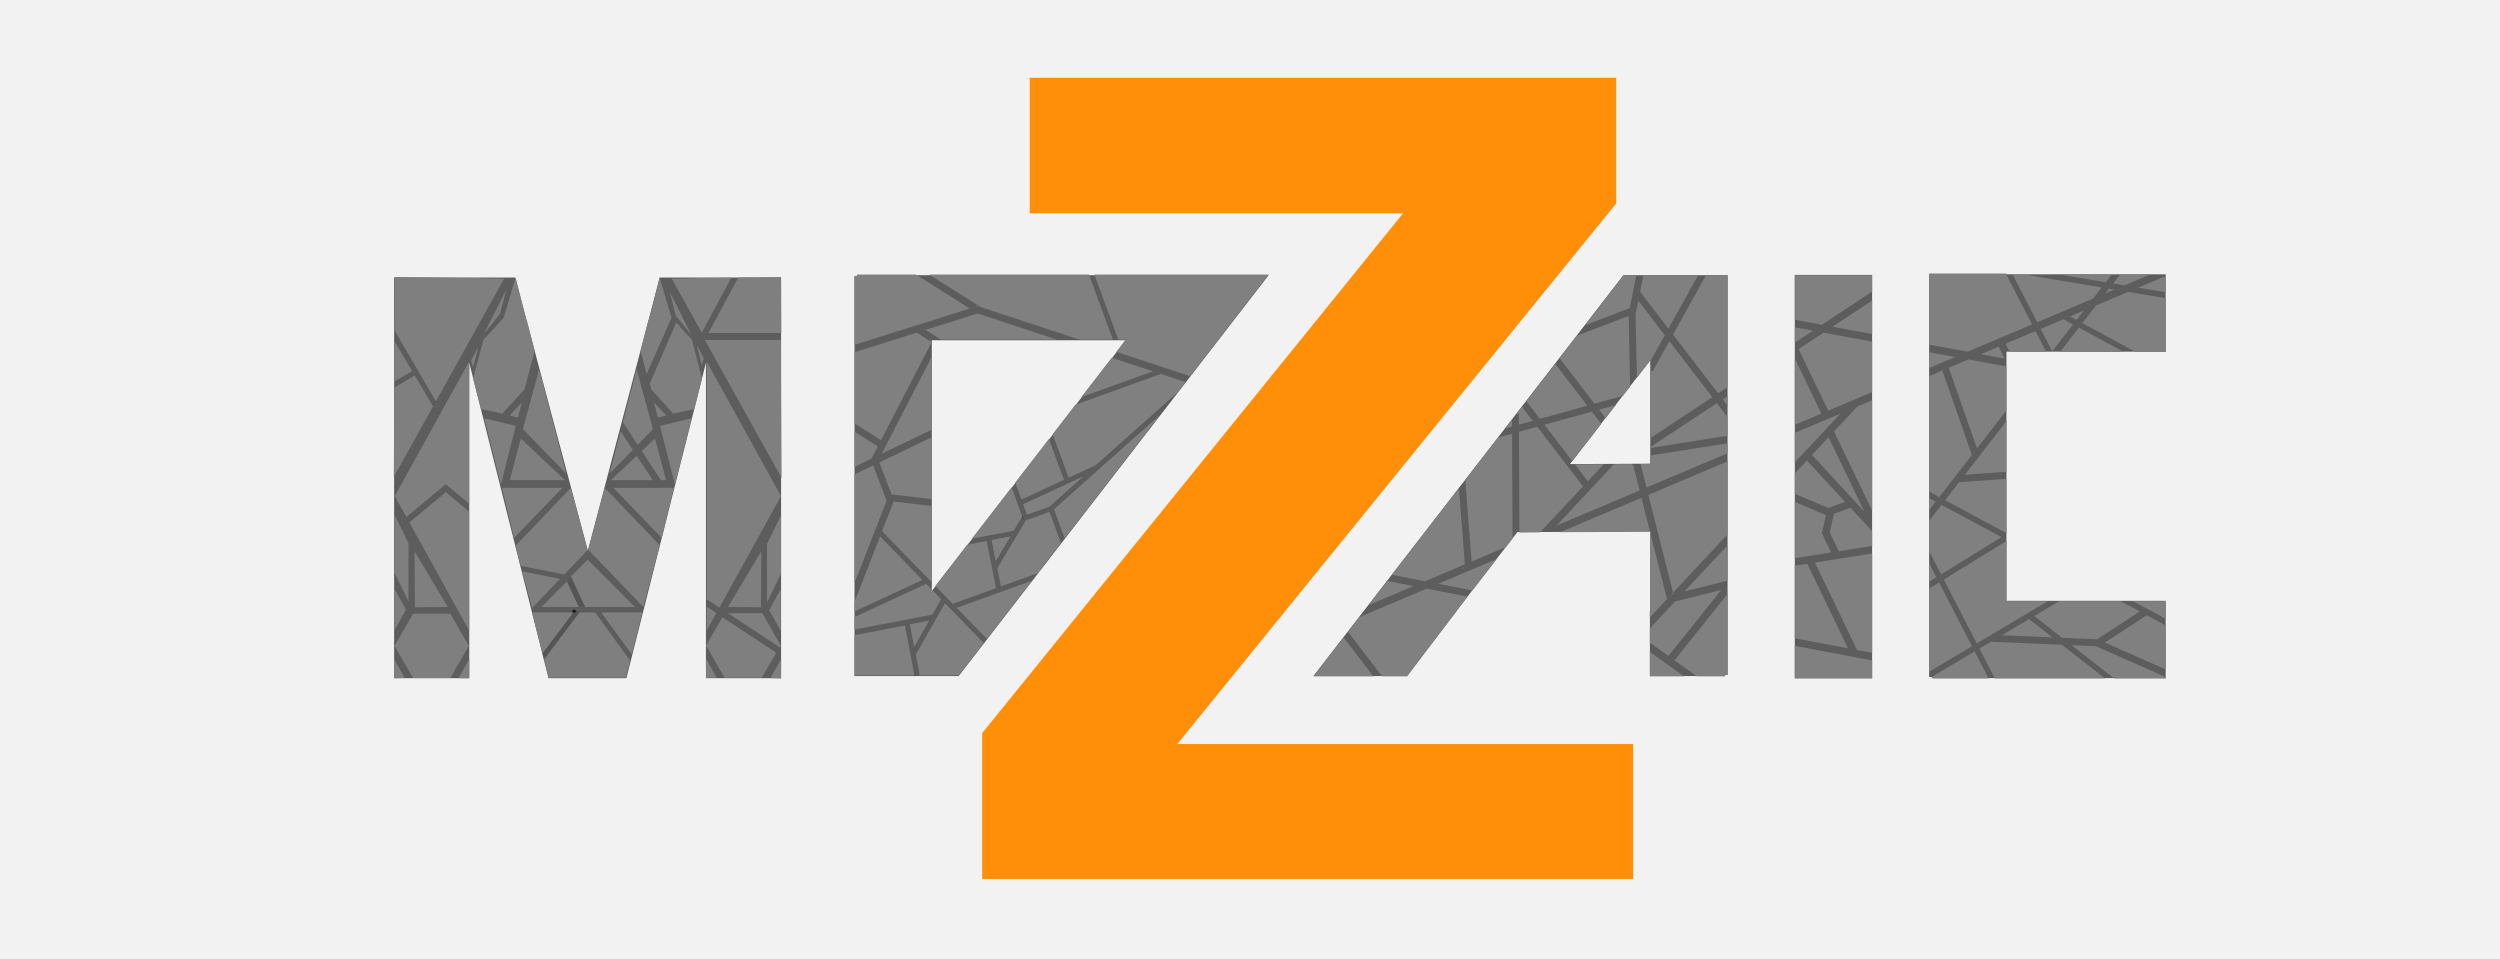 <?xml version="1.0" encoding="utf-8"?>
<!-- Generator: Adobe Illustrator 16.0.0, SVG Export Plug-In . SVG Version: 6.00 Build 0)  -->
<!DOCTYPE svg PUBLIC "-//W3C//DTD SVG 1.1//EN" "http://www.w3.org/Graphics/SVG/1.1/DTD/svg11.dtd">
<svg version="1.1" xmlns="http://www.w3.org/2000/svg" xmlns:xlink="http://www.w3.org/1999/xlink" x="0px" y="0px" width="670px"
	 height="257px" viewBox="0 0 670 257" enable-background="new 0 0 670 257" xml:space="preserve">
<g id="Background">
	<rect x="-7.87" y="-5.403" fill="#F2F2F2" width="683.966" height="269.987"/>
</g>
<g id="mozaic">
	<g>
		<g>
			<path fill="#FF8F09" d="M263.223,235.591v-39.111L376.016,57.173H275.967V20.845h157.178v33.691L315.518,199.409h122.168v36.182
				H263.223z"/>
		</g>
	</g>
	<g>
		<g>
			<path fill="#5D5D5D" d="M105.62,181.749V74.376h32.446l19.482,73.242l19.263-73.242h32.52v107.373h-20.142V97.228l-21.313,84.521
				h-20.874l-21.24-84.521v84.521H105.62z"/>
		</g>
		<path fill="#5D5D5D" d="M324.118,73.748h-8.931h-85.505v0.349H229v107.085h3.11h17.623h7.192L340,73.748H324.118z
			 M249.732,158.393V91.188h51.968L249.732,158.393z"/>
		<rect x="481" y="73.664" fill="#5D5D5D" width="20.732" height="108.084"/>
		<polygon fill="#5D5D5D" points="580.408,94.248 580.408,73.516 537.732,73.516 537.732,73.339 517,73.339 517,181.424 
			517.823,181.424 517.823,181.748 580.408,181.748 580.408,161.016 537.732,161.016 537.732,94.248 		"/>
		<path fill="#5D5D5D" d="M459.89,73.748h-17.623h-7.192L352,181.182h15.882h8.931h0.278l13.25-17.439h-0.043l16.336-21.125
			l35.633-0.188v21.313h-0.101v17.439h20.151v-0.348H463V73.748H459.89z M420.739,124.377l21.528-27.84v27.727L420.739,124.377z"/>
	</g>
</g>
<g id="Pattern_1_">
	<g>
		<g>
			<g enable-background="new    ">
				<g>
					<path fill="#7F7F7F" d="M120.676,164.461l4.977,8.631L120.676,164.461z"/>
				</g>
				<g>
					<path fill="#7F7F7F" d="M105.727,173.092l4.986-8.631L105.727,173.092z"/>
				</g>
				<g>
					<path fill="#7F7F7F" d="M110.713,164.461h9.963H110.713z"/>
				</g>
				<g>
					<polygon fill="#7F7F7F" points="120.676,164.461 125.653,173.092 120.676,181.723 110.713,181.723 105.727,173.092 
						110.713,164.461 					"/>
				</g>
			</g>
		</g>
	</g>
	<g>
		<g>
			<g enable-background="new    ">
				<g>
					<path fill="#7F7F7F" d="M122.881,181.75l2.88-5.166L122.881,181.75z"/>
				</g>
				<g>
					<polygon fill="#7F7F7F" points="125.761,176.584 125.734,181.795 122.881,181.75 					"/>
				</g>
			</g>
		</g>
	</g>
	<g>
		<g>
			<g enable-background="new    ">
				<g>
					<path fill="#7F7F7F" d="M105.61,176.566l2.871,5.166L105.61,176.566z"/>
				</g>
				<g>
					<polygon fill="#7F7F7F" points="105.61,176.566 108.481,181.732 105.637,181.768 					"/>
				</g>
			</g>
		</g>
	</g>
	<g>
		<g>
			<g enable-background="new    ">
				<g>
					<path fill="#7F7F7F" d="M105.799,132.952l19.935-36.063L105.799,132.952z"/>
				</g>
				<g>
					<polygon fill="#7F7F7F" points="125.734,96.889 125.734,134.986 119.74,130.018 119.461,129.784 119.371,129.847 
						108.913,138.568 105.799,132.952 					"/>
				</g>
			</g>
		</g>
	</g>
	<g>
		<g>
			<g enable-background="new    ">
				<g>
					<path fill="#7F7F7F" d="M119.461,131.908l6.273,5.211L119.461,131.908z"/>
				</g>
				<g>
					<path fill="#7F7F7F" d="M109.714,140.017l9.747-8.108L109.714,140.017z"/>
				</g>
				<g>
					<polygon fill="#7F7F7F" points="119.461,131.908 125.734,137.119 125.734,168.997 109.714,140.017 					"/>
				</g>
			</g>
		</g>
	</g>
	<g>
		<g>
			<g enable-background="new    ">
				<g>
					<path fill="#7F7F7F" d="M105.7,157.765l3.105,5.625L105.7,157.765z"/>
				</g>
				<g>
					<polygon fill="#7F7F7F" points="105.7,157.765 108.805,163.39 105.7,169.006 					"/>
				</g>
			</g>
		</g>
	</g>
	<g>
		<g>
			<g enable-background="new    ">
				<g>
					<path fill="#7F7F7F" d="M111.091,147.748l8.91,14.904L111.091,147.748z"/>
				</g>
				<g>
					<polygon fill="#7F7F7F" points="111.091,147.748 120.001,162.652 111.181,162.769 					"/>
				</g>
			</g>
		</g>
	</g>
	<g>
		<g>
			<g enable-background="new    ">
				<g>
					<path fill="#7F7F7F" d="M105.718,137.911l3.816,7.785L105.718,137.911z"/>
				</g>
				<g>
					<polygon fill="#7F7F7F" points="105.718,137.911 109.534,145.696 109.48,145.831 109.48,161.185 105.655,153.391 
						105.718,153.265 					"/>
				</g>
			</g>
		</g>
	</g>
	<g>
		<g>
			<g enable-background="new    ">
				<g>
					<path fill="#7F7F7F" d="M105.718,91.453l4.752,8.01L105.718,91.453z"/>
				</g>
				<g>
					<polygon fill="#7F7F7F" points="105.718,91.453 110.47,99.463 105.664,102.271 					"/>
				</g>
			</g>
		</g>
	</g>
	<g>
		<g>
			<g enable-background="new    ">
				<g>
					<path fill="#7F7F7F" d="M111.136,100.606l4.923,8.307L111.136,100.606z"/>
				</g>
				<g>
					<path fill="#7F7F7F" d="M105.664,103.873l5.472-3.267L105.664,103.873z"/>
				</g>
				<g>
					<polygon fill="#7F7F7F" points="111.136,100.606 116.059,108.913 105.538,127.831 105.664,103.873 					"/>
				</g>
			</g>
		</g>
	</g>
	<g>
		<g>
			<g enable-background="new    ">
				<g>
					<path fill="#7F7F7F" d="M105.799,74.227l29.313,0.432L105.799,74.227z"/>
				</g>
				<g>
					<polygon fill="#7F7F7F" points="105.799,74.227 135.112,74.659 116.824,107.563 105.727,88.519 					"/>
				</g>
			</g>
		</g>
	</g>
	<g>
		<g>
			<g enable-background="new    ">
				<g>
					<path fill="#7F7F7F" d="M138.19,74.362l2.862,11.457L138.19,74.362z"/>
				</g>
				<g>
					<path fill="#7F7F7F" d="M141.178,85.846l2.115,8.181L141.178,85.846z"/>
				</g>
				<g>
					<path fill="#7F7F7F" d="M126.814,101.452l2.718-10.359L126.814,101.452z"/>
				</g>
				<g>
					<path fill="#7F7F7F" d="M129.532,91.093l4.284-4.644L129.532,91.093z"/>
				</g>
				<g>
					<path fill="#7F7F7F" d="M133.816,86.449l1.17-1.269L133.816,86.449z"/>
				</g>
				<g>
					<path fill="#7F7F7F" d="M134.986,85.18l3.204-10.818L134.986,85.18z"/>
				</g>
				<g>
					<polygon fill="#7F7F7F" points="138.19,74.362 141.052,85.819 141.178,85.846 143.293,94.027 140.557,104.386 134.599,110.848 
						128.911,109.633 127.876,105.61 126.814,101.452 129.532,91.093 133.816,86.449 134.986,85.18 					"/>
				</g>
			</g>
		</g>
	</g>
	<g>
		<g>
			<g enable-background="new    ">
				<g>
					<path fill="#7F7F7F" d="M144.49,98.977l7.263,27.945L144.49,98.977z"/>
				</g>
				<g>
					<path fill="#7F7F7F" d="M140.134,115.024l4.356-16.047L140.134,115.024z"/>
				</g>
				<g>
					<polygon fill="#7F7F7F" points="144.49,98.977 151.753,126.922 140.134,115.024 					"/>
				</g>
			</g>
		</g>
	</g>
	<g>
		<g>
			<g enable-background="new    ">
				<g>
					<path fill="#7F7F7F" d="M136.588,111.334l3.258-3.438L136.588,111.334z"/>
				</g>
				<g>
					<polygon fill="#7F7F7F" points="139.846,107.896 138.784,111.937 136.588,111.334 					"/>
				</g>
			</g>
		</g>
	</g>
	<g>
		<g>
			<g enable-background="new    ">
				<g>
					<path fill="#7F7F7F" d="M129.784,112.09l8.451,2.043L129.784,112.09z"/>
				</g>
				<g>
					<polygon fill="#7F7F7F" points="129.784,112.09 138.235,114.133 134.239,129.883 					"/>
				</g>
			</g>
		</g>
	</g>
	<g>
		<g>
			<g enable-background="new    ">
				<g>
					<path fill="#7F7F7F" d="M142.591,164.146h11.088H142.591z"/>
				</g>
				<g>
					<polygon fill="#7F7F7F" points="153.679,164.146 145.399,175.162 142.591,164.146 					"/>
				</g>
			</g>
		</g>
	</g>
	<g>
		<g>
			<g enable-background="new    ">
				<g>
					<path fill="#7F7F7F" d="M134.545,130.756h16.173H134.545z"/>
				</g>
				<g>
					<polygon fill="#7F7F7F" points="134.545,130.756 150.718,130.756 137.758,144.193 					"/>
				</g>
			</g>
		</g>
	</g>
	<g>
		<g>
			<g enable-background="new    ">
				<g>
					<path fill="#7F7F7F" d="M139.567,117.517l11.844,11.169L139.567,117.517z"/>
				</g>
				<g>
					<path fill="#7F7F7F" d="M136.624,128.686l2.943-11.169L136.624,128.686z"/>
				</g>
				<g>
					<polygon fill="#7F7F7F" points="139.567,117.517 151.411,128.686 136.624,128.686 					"/>
				</g>
			</g>
		</g>
	</g>
	<g>
		<g>
			<g enable-background="new    ">
				<g>
					<path fill="#7F7F7F" d="M139.963,153.139l10.116,1.989L139.963,153.139z"/>
				</g>
				<g>
					<polygon fill="#7F7F7F" points="139.963,153.139 150.079,155.128 142.609,162.94 					"/>
				</g>
			</g>
		</g>
	</g>
	<g>
		<g>
			<g enable-background="new    ">
				<g>
					<path fill="#7F7F7F" d="M152.986,130.756l4.491,16.642L152.986,130.756z"/>
				</g>
				<g>
					<path fill="#7F7F7F" d="M138.118,146.299l14.868-15.543L138.118,146.299z"/>
				</g>
				<g>
					<polygon fill="#7F7F7F" points="152.986,130.756 157.477,147.397 151.213,153.949 139.558,151.654 138.118,146.299 					"/>
				</g>
			</g>
		</g>
	</g>
	<g>
		<g>
			<g enable-background="new    ">
				<g>
					<path fill="#7F7F7F" d="M151.942,155.812l3.204,6.858L151.942,155.812z"/>
				</g>
				<g>
					<path fill="#7F7F7F" d="M145.102,162.67l6.84-6.858L145.102,162.67z"/>
				</g>
				<g>
					<polygon fill="#7F7F7F" points="151.942,155.812 155.146,162.67 145.102,162.67 					"/>
				</g>
			</g>
		</g>
	</g>
	<g>
		<g>
			<g enable-background="new    ">
				<g>
					<path fill="#7F7F7F" d="M157.513,149.971l12.636,12.699L157.513,149.971z"/>
				</g>
				<g>
					<path fill="#7F7F7F" d="M153.013,154.48l4.5-4.51L153.013,154.48z"/>
				</g>
				<g>
					<polygon fill="#7F7F7F" points="157.513,149.971 170.149,162.67 156.838,162.67 153.013,154.48 					"/>
				</g>
			</g>
		</g>
	</g>
	<g>
		<g>
			<g enable-background="new    ">
				<g>
					<path fill="#464646" d="M153.013,154.723l3.717,7.947L153.013,154.723z"/>
				</g>
				<g>
					<path fill="#3F3E3E" d="M151.942,155.812l1.071-1.089L151.942,155.812z"/>
				</g>
				<g>
					<polygon fill="#555555" points="153.013,154.723 156.73,162.67 155.146,162.67 151.942,155.812 					"/>
				</g>
			</g>
		</g>
	</g>
	<g>
		<g>
			<g enable-background="new    ">
				<g>
					<path fill="#1A1A1A" d="M153.769,163.201l0.801,0.603L153.769,163.201z"/>
				</g>
				<g>
					<path fill="#1A1A1A" d="M153.283,163.849l0.486-0.647L153.283,163.849z"/>
				</g>
				<g>
					
						<rect x="153.425" y="163.422" transform="matrix(-0.799 -0.601 0.601 -0.799 178.423 387.282)" fill="#1A1A1A" width="1.002" height="0.81"/>
				</g>
			</g>
		</g>
	</g>
	<g>
		<g>
			<g enable-background="new    ">
				<g>
					<path fill="#3F3E3E" d="M145.399,175.162l8.28-11.016L145.399,175.162z"/>
				</g>
				<g>
					<path fill="#424242" d="M153.679,164.146h1.602H153.679z"/>
				</g>
				<g>
					<polygon fill="#555555" points="155.281,164.146 145.813,176.746 145.399,175.162 153.679,164.146 					"/>
				</g>
			</g>
		</g>
	</g>
	<g>
		<g>
			<g enable-background="new    ">
				<g>
					<path fill="#1A1A1A" d="M154.876,163.858l0.864,0.513L154.876,163.858z"/>
				</g>
				<g>
					<polygon fill="#1A1A1A" points="154.876,163.858 155.74,164.371 155.686,164.443 					"/>
				</g>
			</g>
		</g>
	</g>
	<g>
		<g>
			<g enable-background="new    ">
				<g>
					<path fill="#7F7F7F" d="M159.511,164.146l9.36,12.888L159.511,164.146z"/>
				</g>
				<g>
					<path fill="#7F7F7F" d="M145.813,176.746l9.468-12.6L145.813,176.746z"/>
				</g>
				<g>
					<path fill="#7F7F7F" d="M155.281,164.146h4.23H155.281z"/>
				</g>
				<g>
					<polygon fill="#7F7F7F" points="159.511,164.146 168.871,177.034 167.701,181.624 147.046,181.624 145.813,176.746 
						155.281,164.146 					"/>
				</g>
			</g>
		</g>
	</g>
	<g>
		<g>
			<g enable-background="new    ">
				<g>
					<path fill="#7F7F7F" d="M161.149,164.146h11.007H161.149z"/>
				</g>
				<g>
					<polygon fill="#7F7F7F" points="172.156,164.146 169.402,174.982 169.303,175.36 161.149,164.146 					"/>
				</g>
			</g>
		</g>
	</g>
	<g>
		<g>
			<g enable-background="new    ">
				<g>
					<path fill="#7F7F7F" d="M193.603,165.424l14.427,9.513L193.603,165.424z"/>
				</g>
				<g>
					<path fill="#7F7F7F" d="M189.22,173.002l4.383-7.578L189.22,173.002z"/>
				</g>
				<g>
					<polygon fill="#7F7F7F" points="193.603,165.424 208.03,174.937 204.16,181.633 194.197,181.633 189.22,173.002 					"/>
				</g>
			</g>
		</g>
	</g>
	<g>
		<g>
			<g enable-background="new    ">
				<g>
					<path fill="#7F7F7F" d="M204.286,164.335l4.977,8.631L204.286,164.335z"/>
				</g>
				<g>
					<path fill="#7F7F7F" d="M195.097,164.335h9.189H195.097z"/>
				</g>
				<g>
					<polygon fill="#7F7F7F" points="204.286,164.335 209.263,172.966 208.966,173.488 195.097,164.335 					"/>
				</g>
			</g>
		</g>
	</g>
	<g>
		<g>
			<g enable-background="new    ">
				<g>
					<path fill="#7F7F7F" d="M189.193,176.458l2.871,5.166L189.193,176.458z"/>
				</g>
				<g>
					<polygon fill="#7F7F7F" points="189.193,176.458 192.064,181.624 189.22,181.669 					"/>
				</g>
			</g>
		</g>
	</g>
	<g>
		<g>
			<g enable-background="new    ">
				<g>
					<path fill="#7F7F7F" d="M206.473,181.768l2.871-5.166L206.473,181.768z"/>
				</g>
				<g>
					<polygon fill="#7F7F7F" points="209.344,176.602 209.317,181.813 206.473,181.768 					"/>
				</g>
			</g>
		</g>
	</g>
	<g>
		<g>
			<g enable-background="new    ">
				<g>
					<path fill="#7F7F7F" d="M189.391,162.571l2.61,1.719L189.391,162.571z"/>
				</g>
				<g>
					<polygon fill="#7F7F7F" points="189.391,162.571 192.001,164.29 189.391,168.997 					"/>
				</g>
			</g>
		</g>
	</g>
	<g>
		<g>
			<g enable-background="new    ">
				<g>
					<path fill="#7F7F7F" d="M189.391,96.889l19.926,36.063L189.391,96.889z"/>
				</g>
				<g>
					<polygon fill="#7F7F7F" points="189.391,96.889 209.317,132.952 192.793,162.85 189.391,160.609 					"/>
				</g>
			</g>
		</g>
	</g>
	<g>
		<g>
			<g enable-background="new    ">
				<g>
					<path fill="#7F7F7F" d="M206.149,163.516l3.105-5.625L206.149,163.516z"/>
				</g>
				<g>
					<polygon fill="#7F7F7F" points="209.254,157.891 209.254,169.132 206.149,163.516 					"/>
				</g>
			</g>
		</g>
	</g>
	<g>
		<g>
			<g enable-background="new    ">
				<g>
					<path fill="#7F7F7F" d="M195.124,162.652l8.901-14.904L195.124,162.652z"/>
				</g>
				<g>
					<polygon fill="#7F7F7F" points="204.025,147.748 203.935,162.769 195.124,162.652 					"/>
				</g>
			</g>
		</g>
	</g>
	<g>
		<g>
			<g enable-background="new    ">
				<g>
					<path fill="#7F7F7F" d="M205.501,145.912l3.816-7.794L205.501,145.912z"/>
				</g>
				<g>
					<polygon fill="#7F7F7F" points="209.317,138.118 209.317,153.472 209.38,153.607 205.564,161.392 205.564,146.038 
						205.501,145.912 					"/>
				</g>
			</g>
		</g>
	</g>
	<g>
		<g>
			<g enable-background="new    ">
				<g>
					<path fill="#7F7F7F" d="M180.013,74.659l15.966-0.225L180.013,74.659z"/>
				</g>
				<g>
					<polygon fill="#7F7F7F" points="195.979,74.434 188.068,89.158 180.013,74.659 					"/>
				</g>
			</g>
		</g>
	</g>
	<g>
		<g>
			<g enable-background="new    ">
				<g>
					<path fill="#7F7F7F" d="M189.868,89.248l7.974-14.85L189.868,89.248z"/>
				</g>
				<g>
					<path fill="#7F7F7F" d="M197.842,74.398l11.475-0.171L197.842,74.398z"/>
				</g>
				<g>
					<polygon fill="#7F7F7F" points="209.317,74.227 209.389,89.248 189.868,89.248 197.842,74.398 					"/>
				</g>
			</g>
		</g>
	</g>
	<g>
		<g>
			<g enable-background="new    ">
				<g>
					<path fill="#7F7F7F" d="M188.906,91.127h20.367H188.906z"/>
				</g>
				<g>
					<polygon fill="#7F7F7F" points="209.273,91.127 209.453,128.081 188.906,91.127 					"/>
				</g>
			</g>
		</g>
	</g>
	<g>
		<g>
			<g enable-background="new    ">
				<g>
					<path fill="#7F7F7F" d="M181.237,86.458l4.221,4.635L181.237,86.458z"/>
				</g>
				<g>
					<path fill="#7F7F7F" d="M185.458,91.093l2.682,10.359L185.458,91.093z"/>
				</g>
				<g>
					<path fill="#7F7F7F" d="M174.136,102.793l7.101-16.335L174.136,102.793z"/>
				</g>
				<g>
					<polygon fill="#7F7F7F" points="181.237,86.458 185.458,91.093 188.14,101.452 186.07,109.633 180.445,110.848 
						174.559,104.386 174.136,102.793 					"/>
				</g>
			</g>
		</g>
	</g>
	<g>
		<g>
			<g enable-background="new    ">
				<g>
					<path fill="#7F7F7F" d="M176.764,74.362l3.222,10.872L176.764,74.362z"/>
				</g>
				<g>
					<path fill="#7F7F7F" d="M171.661,94.027l2.115-8.181L171.661,94.027z"/>
				</g>
				<g>
					<path fill="#7F7F7F" d="M173.902,85.819l2.862-11.457L173.902,85.819z"/>
				</g>
				<g>
					<polygon fill="#7F7F7F" points="176.764,74.362 179.986,85.234 179.725,85.81 179.662,85.828 178.267,89.014 176.224,93.631 
						173.308,100.246 171.661,94.027 173.776,85.846 173.902,85.819 					"/>
				</g>
			</g>
		</g>
	</g>
	<g>
		<g>
			<g enable-background="new    ">
				<g>
					<path fill="#7F7F7F" d="M166.324,115.582l3.267,4.977L166.324,115.582z"/>
				</g>
				<g>
					<path fill="#7F7F7F" d="M163.372,126.922l2.952-11.34L163.372,126.922z"/>
				</g>
				<g>
					<polygon fill="#7F7F7F" points="166.324,115.582 169.591,120.559 163.372,126.922 					"/>
				</g>
			</g>
		</g>
	</g>
	<g>
		<g>
			<g enable-background="new    ">
				<g>
					<path fill="#7F7F7F" d="M170.626,98.977l4.365,16.056L170.626,98.977z"/>
				</g>
				<g>
					<path fill="#7F7F7F" d="M166.936,113.188l3.69-14.211L166.936,113.188z"/>
				</g>
				<g>
					<polygon fill="#7F7F7F" points="170.626,98.977 174.991,115.033 170.896,119.209 166.936,113.188 					"/>
				</g>
			</g>
		</g>
	</g>
	<g>
		<g>
			<g enable-background="new    ">
				<g>
					<path fill="#7F7F7F" d="M175.27,107.896l3.267,3.438L175.27,107.896z"/>
				</g>
				<g>
					<polygon fill="#7F7F7F" points="175.27,107.896 178.537,111.334 176.332,111.937 					"/>
				</g>
			</g>
		</g>
	</g>
	<g>
		<g>
			<g enable-background="new    ">
				<g>
					<path fill="#7F7F7F" d="M176.89,114.133l8.442-2.043L176.89,114.133z"/>
				</g>
				<g>
					<polygon fill="#7F7F7F" points="185.332,112.09 180.877,129.883 176.89,114.133 					"/>
				</g>
			</g>
		</g>
	</g>
	<g>
		<g>
			<g enable-background="new    ">
				<g>
					<path fill="#7F7F7F" d="M164.407,130.756h16.173H164.407z"/>
				</g>
				<g>
					<polygon fill="#7F7F7F" points="180.58,130.756 177.358,144.193 164.407,130.756 					"/>
				</g>
			</g>
		</g>
	</g>
	<g>
		<g>
			<g enable-background="new    ">
				<g>
					<path fill="#7F7F7F" d="M170.644,122.152l4.293,6.534L170.644,122.152z"/>
				</g>
				<g>
					<path fill="#7F7F7F" d="M163.714,128.686l6.93-6.534L163.714,128.686z"/>
				</g>
				<g>
					<polygon fill="#7F7F7F" points="170.644,122.152 174.937,128.686 163.714,128.686 					"/>
				</g>
			</g>
		</g>
	</g>
	<g>
		<g>
			<g enable-background="new    ">
				<g>
					<path fill="#7F7F7F" d="M175.549,117.517l2.952,11.169L175.549,117.517z"/>
				</g>
				<g>
					<path fill="#7F7F7F" d="M171.994,120.883l3.555-3.366L171.994,120.883z"/>
				</g>
				<g>
					<polygon fill="#7F7F7F" points="175.549,117.517 178.501,128.686 177.133,128.686 171.994,120.883 					"/>
				</g>
			</g>
		</g>
	</g>
	<g>
		<g>
			<g enable-background="new    ">
				<g>
					<path fill="#7F7F7F" d="M162.085,130.765l14.769,15.408L162.085,130.765z"/>
				</g>
				<g>
					<path fill="#7F7F7F" d="M157.621,147.271l4.464-16.506L157.621,147.271z"/>
				</g>
				<g>
					<polygon fill="#7F7F7F" points="162.085,130.765 176.854,146.173 172.39,162.679 157.621,147.271 					"/>
				</g>
			</g>
		</g>
	</g>
	<polygon fill="none" points="78.07,138.65 72.66,141.87 72.66,140.27 77.39,137.51 	"/>
	<g id="Lines">
	</g>
	<g>
		<g>
			<g enable-background="new    ">
				<g>
					<path fill="#7F7F7F" d="M129.838,89.212l5.868-11.646L129.838,89.212z"/>
				</g>
				<g>
					<polygon fill="#7F7F7F" points="135.706,77.566 134.032,84.019 132.601,85.801 129.928,89.104 129.838,89.212 					"/>
				</g>
			</g>
		</g>
	</g>
	<path fill="#808080" d="M236.31,121.59l13.42-6.45V95.6L236.31,121.59z M234.01,124.73l-5.01,2.4v29.17l8.61-22.109L234.01,124.73z
		 M236.31,121.59l13.42-6.45V95.6L236.31,121.59z M236.31,121.59l13.42-6.45V95.6L236.31,121.59z M235.66,123.93l3.27,8.57
		l10.8,1.26v-16.59L235.66,123.93z M236.31,121.59l13.42-6.45V95.6L236.31,121.59z M235.66,123.93l3.27,8.57l10.8,1.26v-16.59
		L235.66,123.93z M261.58,81.88l-0.1,0.31l0.53-0.17L261.58,81.88z M261.58,81.88l-0.1,0.31l0.53-0.17L261.58,81.88z M291.84,73.58
		h-42.82l13.69,8.65l-0.01,0.02l26.57,8.77h8.98L291.84,73.58z M293.3,73.58l6.41,17.44h1.99l-2.53,3.27l19.77,6.52L340,73.58H293.3
		z M235.85,143.76L229,161.35v2.521l18.2-8.44L235.85,143.76z M242.53,167.62L229,170.23v10.779h16.07L242.53,167.62z M243.9,167.35
		l1.12,5.92l3.91-6.89L243.9,167.35z M253.25,161.65l-7.82,13.77l1.03,5.41l-0.85,0.18h11.31l6.71-8.68L253.25,161.65z
		 M249.82,158.12l-0.09,0.11v-0.2l-1.52-1.561L229,165.38v3.351l20.88-4.021l2.34-4.11L249.82,158.12z M239.49,134.41l-3.09,7.95
		l13.33,13.699V135.6L239.49,134.41z M256.38,162.9l8.11,8.33l12.05-15.591L256.38,162.9z M281.26,137.18l-6.33,2.28l-0.07,0.12
		l-7.58,12.7l0.97,4.89l9.85-3.55l6.24-8.061L281.26,137.18z M282.49,136.46l-0.03,0.021l0.09,0.239l2.78,7.55l25.68-33.2
		L282.49,136.46z M266.94,157.62l-2.51-12.61l-5.24,0.98l-8.53,11.029l4.67,4.801l11.71-4.221L266.94,157.62z M265.78,144.75
		l1.1,5.51l3.85-6.439L265.78,144.75z M273.78,137.92l-2.68-7.32l-10.64,13.76l11.21-2.11v-0.01l1.98-3.32l0.31-0.52L273.78,137.92z
		 M281.11,117.64l-9.02,11.67l1.67,4.57l11.38-5.28L281.11,117.64z M311.1,100.22l-22.89,8.25l-6.1,7.89l4.29,11.66l7.29-3.38
		l0.02-0.01l21.85-19.45l2.15-2.78L311.1,100.22z M297.94,95.88l-8.17,10.56l19.22-6.92L297.94,95.88z M274.24,135.16l1,2.72
		l5.99-2.149l8.92-7.94L274.24,135.16z M261.58,81.88l-0.1,0.31l0.53-0.17L261.58,81.88z M261.58,81.88l-0.1,0.31l0.53-0.17
		L261.58,81.88z M245.47,73.58h-15.79v0.35H229v18.49l30.89-9.73L245.47,73.58z M261.98,84.02l-13.93,4.39l4.13,2.61h31.03
		L261.98,84.02z M245.69,89.15h-0.01L229,94.41v19.05l7.12,4.49l13.57-26.27L245.69,89.15z M229,115.69v9.41l4.57-2.2l1.68-3.26
		L229,115.69z M235.66,123.93l3.27,8.57l10.8,1.26v-16.59L235.66,123.93z M236.31,121.59l13.42-6.45V95.6L236.31,121.59z
		 M235.66,123.93l3.27,8.57l10.8,1.26v-16.59L235.66,123.93z M236.31,121.59l13.42-6.45V95.6L236.31,121.59z M236.31,121.59
		l13.42-6.45V95.6L236.31,121.59z"/>
	<path fill="#808080" d="M245.02,173.27l-1.12-5.92l5.03-0.97L245.02,173.27z M266.88,150.26l-1.1-5.51l4.95-0.93L266.88,150.26z
		 M281.23,135.73l-5.99,2.149l-1-2.72l15.91-7.37L281.23,135.73z"/>
	<polygon fill="#1A1A1A" points="274.33,139.18 274.26,139.21 273.96,138.4 274.04,138.27 274.08,138.3 274.02,138.32 	"/>
	<polygon fill="#1A1A1A" points="245.61,181.01 245.09,181.12 245.07,181.01 	"/>
	<polygon fill="#808080" points="493.27,110.83 481,123.95 481,116.02 	"/>
	<polygon fill="#808080" points="495.27,173.75 481,171.07 481,151.61 484.33,151.08 	"/>
	<polygon fill="#808080" points="501.73,148.33 501.73,174.96 497.71,174.21 486.4,150.76 	"/>
	<polygon fill="#808080" points="501.73,177 501.73,181.83 481,181.83 481,173.1 	"/>
	<polygon fill="#808080" points="489.82,136.21 489.79,136.33 489.75,136.23 	"/>
	<polygon fill="#808080" points="489.98,136.14 489.82,136.21 489.84,136.11 	"/>
	<polygon fill="#808080" points="491.76,136.89 491.66,137.14 491.72,136.87 	"/>
	<polygon fill="#808080" points="494.47,134.49 489.99,136.14 489.98,136.14 481,132.33 481,126.87 484.24,123.41 	"/>
	<polygon fill="#808080" points="491.66,137.14 491.52,137.7 491.4,137.75 	"/>
	<polygon fill="#808080" points="490.73,148.05 481,149.59 481,134.51 489.38,138.06 488.24,142.86 488.37,142.89 488.27,142.94 	
		"/>
	<polygon fill="#808080" points="501.73,142.35 501.73,146.31 492.8,147.72 490.35,142.65 491.52,137.7 495.94,136.07 	"/>
	<polygon fill="#808080" points="499.69,137.19 485.62,121.93 490.05,117.19 	"/>
	<polygon fill="#808080" points="501.73,107.25 501.73,136.82 491.51,115.63 497.79,108.92 	"/>
	<polygon fill="#808080" points="485.87,88.62 481.14,91.75 481,91.84 481,87.72 	"/>
	<polygon fill="#808080" points="501.73,73.75 501.73,78.14 488.28,87.03 481,85.68 481,73.75 	"/>
	<polygon fill="#808080" points="501.73,80.53 501.73,89.53 491.1,87.56 	"/>
	<polygon fill="#808080" points="488.12,110.83 481,113.85 481,96.05 	"/>
	<polygon fill="#808080" points="501.73,91.56 501.73,105.08 496.75,107.18 496.63,107.23 489.97,110.05 482.02,93.56 488.7,89.15 	
		"/>
	<polygon fill="#808080" points="523.95,95.68 517,98.62 517,94.39 	"/>
	<polygon fill="#808080" points="544.6,86.94 527.3,94.26 517,92.36 517,73.42 537.62,73.42 	"/>
	<polygon fill="#808080" points="563.26,77.04 560.95,80.02 545.98,86.36 539.39,73.6 543.01,73.6 543,73.66 	"/>
	<polygon fill="#808080" points="566.65,77.61 564.25,78.62 565.22,77.37 	"/>
	<polygon fill="#808080" points="565.93,73.6 564.34,75.65 552.11,73.6 	"/>
	<polygon fill="#808080" points="576.13,73.6 569.33,76.48 566.31,75.97 568.15,73.6 	"/>
	<polygon fill="#808080" points="535.66,92.9 537.2,96.1 530.87,94.93 	"/>
	<polygon fill="#808080" points="580.41,73.97 580.41,78.33 573.02,77.09 	"/>
	<polygon fill="#808080" points="548.41,94.33 538.57,94.33 537.5,92.12 545.52,88.73 	"/>
	<polygon fill="#808080" points="550.09,94.33 549.86,94.33 550,94.15 	"/>
	<polygon fill="#808080" points="555.58,86.96 550,94.15 546.9,88.14 553,85.56 	"/>
	<polygon fill="#808080" points="569.19,94.33 552.08,94.33 557.14,87.8 	"/>
	<polygon fill="#808080" points="558.44,83.26 556.51,85.75 554.78,84.81 	"/>
	<polygon fill="#808080" points="580.41,79.91 580.41,94.33 572.35,94.33 558.07,86.6 561.74,81.87 570.34,78.23 	"/>
	<polygon fill="#808080" points="528.46,121.94 519.93,132.94 519.73,133.21 517,131.74 517,100.79 520.54,99.29 	"/>
	<polygon fill="#808080" points="537.73,98.23 537.73,109.98 529.83,120.17 522.27,98.56 527.52,96.34 	"/>
	<polygon fill="#808080" points="537.73,112.85 537.73,126.44 526.58,127.23 	"/>
	<polygon fill="#808080" points="537.73,128.32 537.73,142.89 521.29,134.05 521.5,133.79 525.03,129.23 	"/>
	<polygon fill="#808080" points="580.41,161.1 580.41,165.84 571.59,161.1 	"/>
	<polygon fill="#808080" points="518.76,134.46 517,136.73 517,133.52 	"/>
	<polygon fill="#808080" points="518.95,154.71 517,155.91 517,150.93 	"/>
	<polygon fill="#808080" points="536.4,143.95 536.36,143.97 520.22,153.92 517,147.69 517,139.59 520.32,135.31 524.95,137.79 	"/>
	<polygon fill="#808080" points="528.49,173.2 517,180.03 517,157.75 519.67,156.1 519.84,156.43 	"/>
	<polygon fill="#808080" points="548.83,161.1 529.78,172.43 521.11,155.66 520.94,155.32 537.73,144.97 537.73,161.1 	"/>
	<polygon fill="#808080" points="550.06,170.82 536.5,170.24 543.79,165.91 	"/>
	<polygon fill="#808080" points="573.45,163.87 562,171.33 561.99,171.33 552.64,170.93 545.17,165.09 551.83,161.13 551.81,161.1 
		568.29,161.1 	"/>
	<polygon fill="#808080" points="580.41,167.61 580.41,179.4 564.09,172.21 575.33,164.88 	"/>
	<polygon fill="#808080" points="517.82,181.83 517.82,181.51 517.55,181.51 529.2,174.58 532.95,181.83 	"/>
	<polygon fill="#808080" points="564.15,181.83 534.63,181.83 530.49,173.82 533.75,171.88 533.74,172 552.6,172.8 	"/>
	<polygon fill="#808080" points="580.41,181.45 580.41,181.83 566.58,181.83 555.17,172.91 562.02,173.21 561.97,173.32 	"/>
	<path fill="#808080" d="M437.74,124.82v-0.01l-0.33-0.43l-4.86,0.02l-15.39,16.46l22.25-9.42L437.74,124.82z M442.27,122.07v2.28
		l-2.54,0.01h-0.04l0.03,0.13l1.56,6.16l21.72-9.19v-2.67L442.27,122.07z M437.74,124.82v-0.01l-0.33-0.43l-4.86,0.02l-15.39,16.46
		l22.25-9.42L437.74,124.82z M371.76,155.7l-5.01,6.479l12.07-5.109L371.76,155.7z M391,130.83l-17.97,23.229l8.86,1.721l10.69-4.53
		L391,130.83z M407.88,109l-1.47,1.9h0.65l0.01,2.9l3.7-1.02L407.88,109z M403.38,114.82l1.84-0.51v-1.87L403.38,114.82z
		 M416.78,97.49l-7.73,10l3.64,4.75l12.71-3.52L416.78,97.49z M457.17,73.83l-8.8,15.84l12.08,15.75l2.55-1.68V73.83H457.17z
		 M440.42,73.83l-0.88,4.33l7.6,9.91l7.91-14.24H440.42z M435.08,73.83l-10.3,13.33l11.99-4.58l1.76-8.75H435.08z M436.48,84.68
		l-13.89,5.3l-4.63,5.99l9.37,12.22l7.63-2.11l1.92-2.49L436.48,84.68z M447.39,91.44l-4.5,8.1l-0.62-0.34v18.24l16.63-10.99
		L447.39,91.44z M442.27,96.84l3.89-7l-7.1-9.27l-0.66,3.26l-0.09-0.02l-0.04-0.01l0.05,0.14v0.03l0.37,17.28l3.58-4.63V96.84z
		 M411.98,114.36l-4.9,1.36l0.12,26.98l5.54-0.03l11.51-12.32L411.98,114.36z M405.23,116.23l-3.74,1.03l-8.8,11.38l1.7,21.85
		l9.24-3.91l1.73-2.23L405.23,116.23z M426.62,110.31l-12.71,3.52l7.49,9.77l7.74-10L426.62,110.31z M422.06,124.45l3.47,4.53
		l4.27-4.57L422.06,124.45z M428.55,109.78l1.76,2.3l2.75-3.55L428.55,109.78z M460.12,108.04l-17.85,11.8v0.21l20.73-3.28v-4.98
		L460.12,108.04z M461.67,107.02l1.33,1.73v-2.61L461.67,107.02z M448.38,158.83l-0.53,0.57l0.64-0.16L448.38,158.83z
		 M441.77,132.62l6.61,26.21L463,143.2v-19.56L441.77,132.62z M451.43,158.51L463,155.61v-9.48L451.43,158.51z M448.76,176.97
		l6.01,4.29h7.55v-0.34H463v-21.75L448.76,176.97z M448.91,161.2l-6.74,7.21v3.84l4.96,3.55h0.01l14.16-17.7L448.91,161.2z
		 M442.17,174.72v6.54h9.15L442.17,174.72z M442.27,142.78v21.05h-0.1v1.65l4.59-4.91L442.27,142.78z M439.91,133.41l-21.83,9.229
		l24.12-0.13L439.91,133.41z M360.07,170.82L352,181.26h16.07L360.07,170.82z M393.35,159.89l-10.99-2.13h-0.01l-18.09,7.65
		l-3.02,3.899l9.17,11.95h6.68l13.25-17.43h-0.04L393.35,159.89z M385.42,156.46l9.2,1.78l6.52-8.431L385.42,156.46z"/>
	<polygon fill="#808080" points="132.6,85.8 129.93,89.1 131.89,85.42 	"/>
	<g>
		<polygon fill="#808080" points="128.109,93.115 126.259,96.583 126.778,98.43 126.778,98.329 126.815,98.329 126.804,98.282 
			127.782,94.555 128.125,93.095 		"/>
	</g>
	<g>
		<g>
			<g enable-background="new    ">
				<g>
					<path fill="#7F7F7F" d="M179.469,78.191l5.868,11.646L179.469,78.191z"/>
				</g>
				<g>
					<polygon fill="#7F7F7F" points="179.469,78.191 185.337,89.837 185.247,89.729 182.574,86.426 181.143,84.644 					"/>
				</g>
			</g>
		</g>
	</g>
	<g>
		<polygon fill="#808080" points="186.818,92.543 188.606,96.045 188.054,97.882 188.056,97.78 188.019,97.78 188.032,97.733 
			187.119,93.99 186.802,92.523 		"/>
	</g>
</g>
<g id="Icon">
	<g id="Pattern">
	</g>
	<g id="MoZaic">
	</g>
</g>
</svg>
